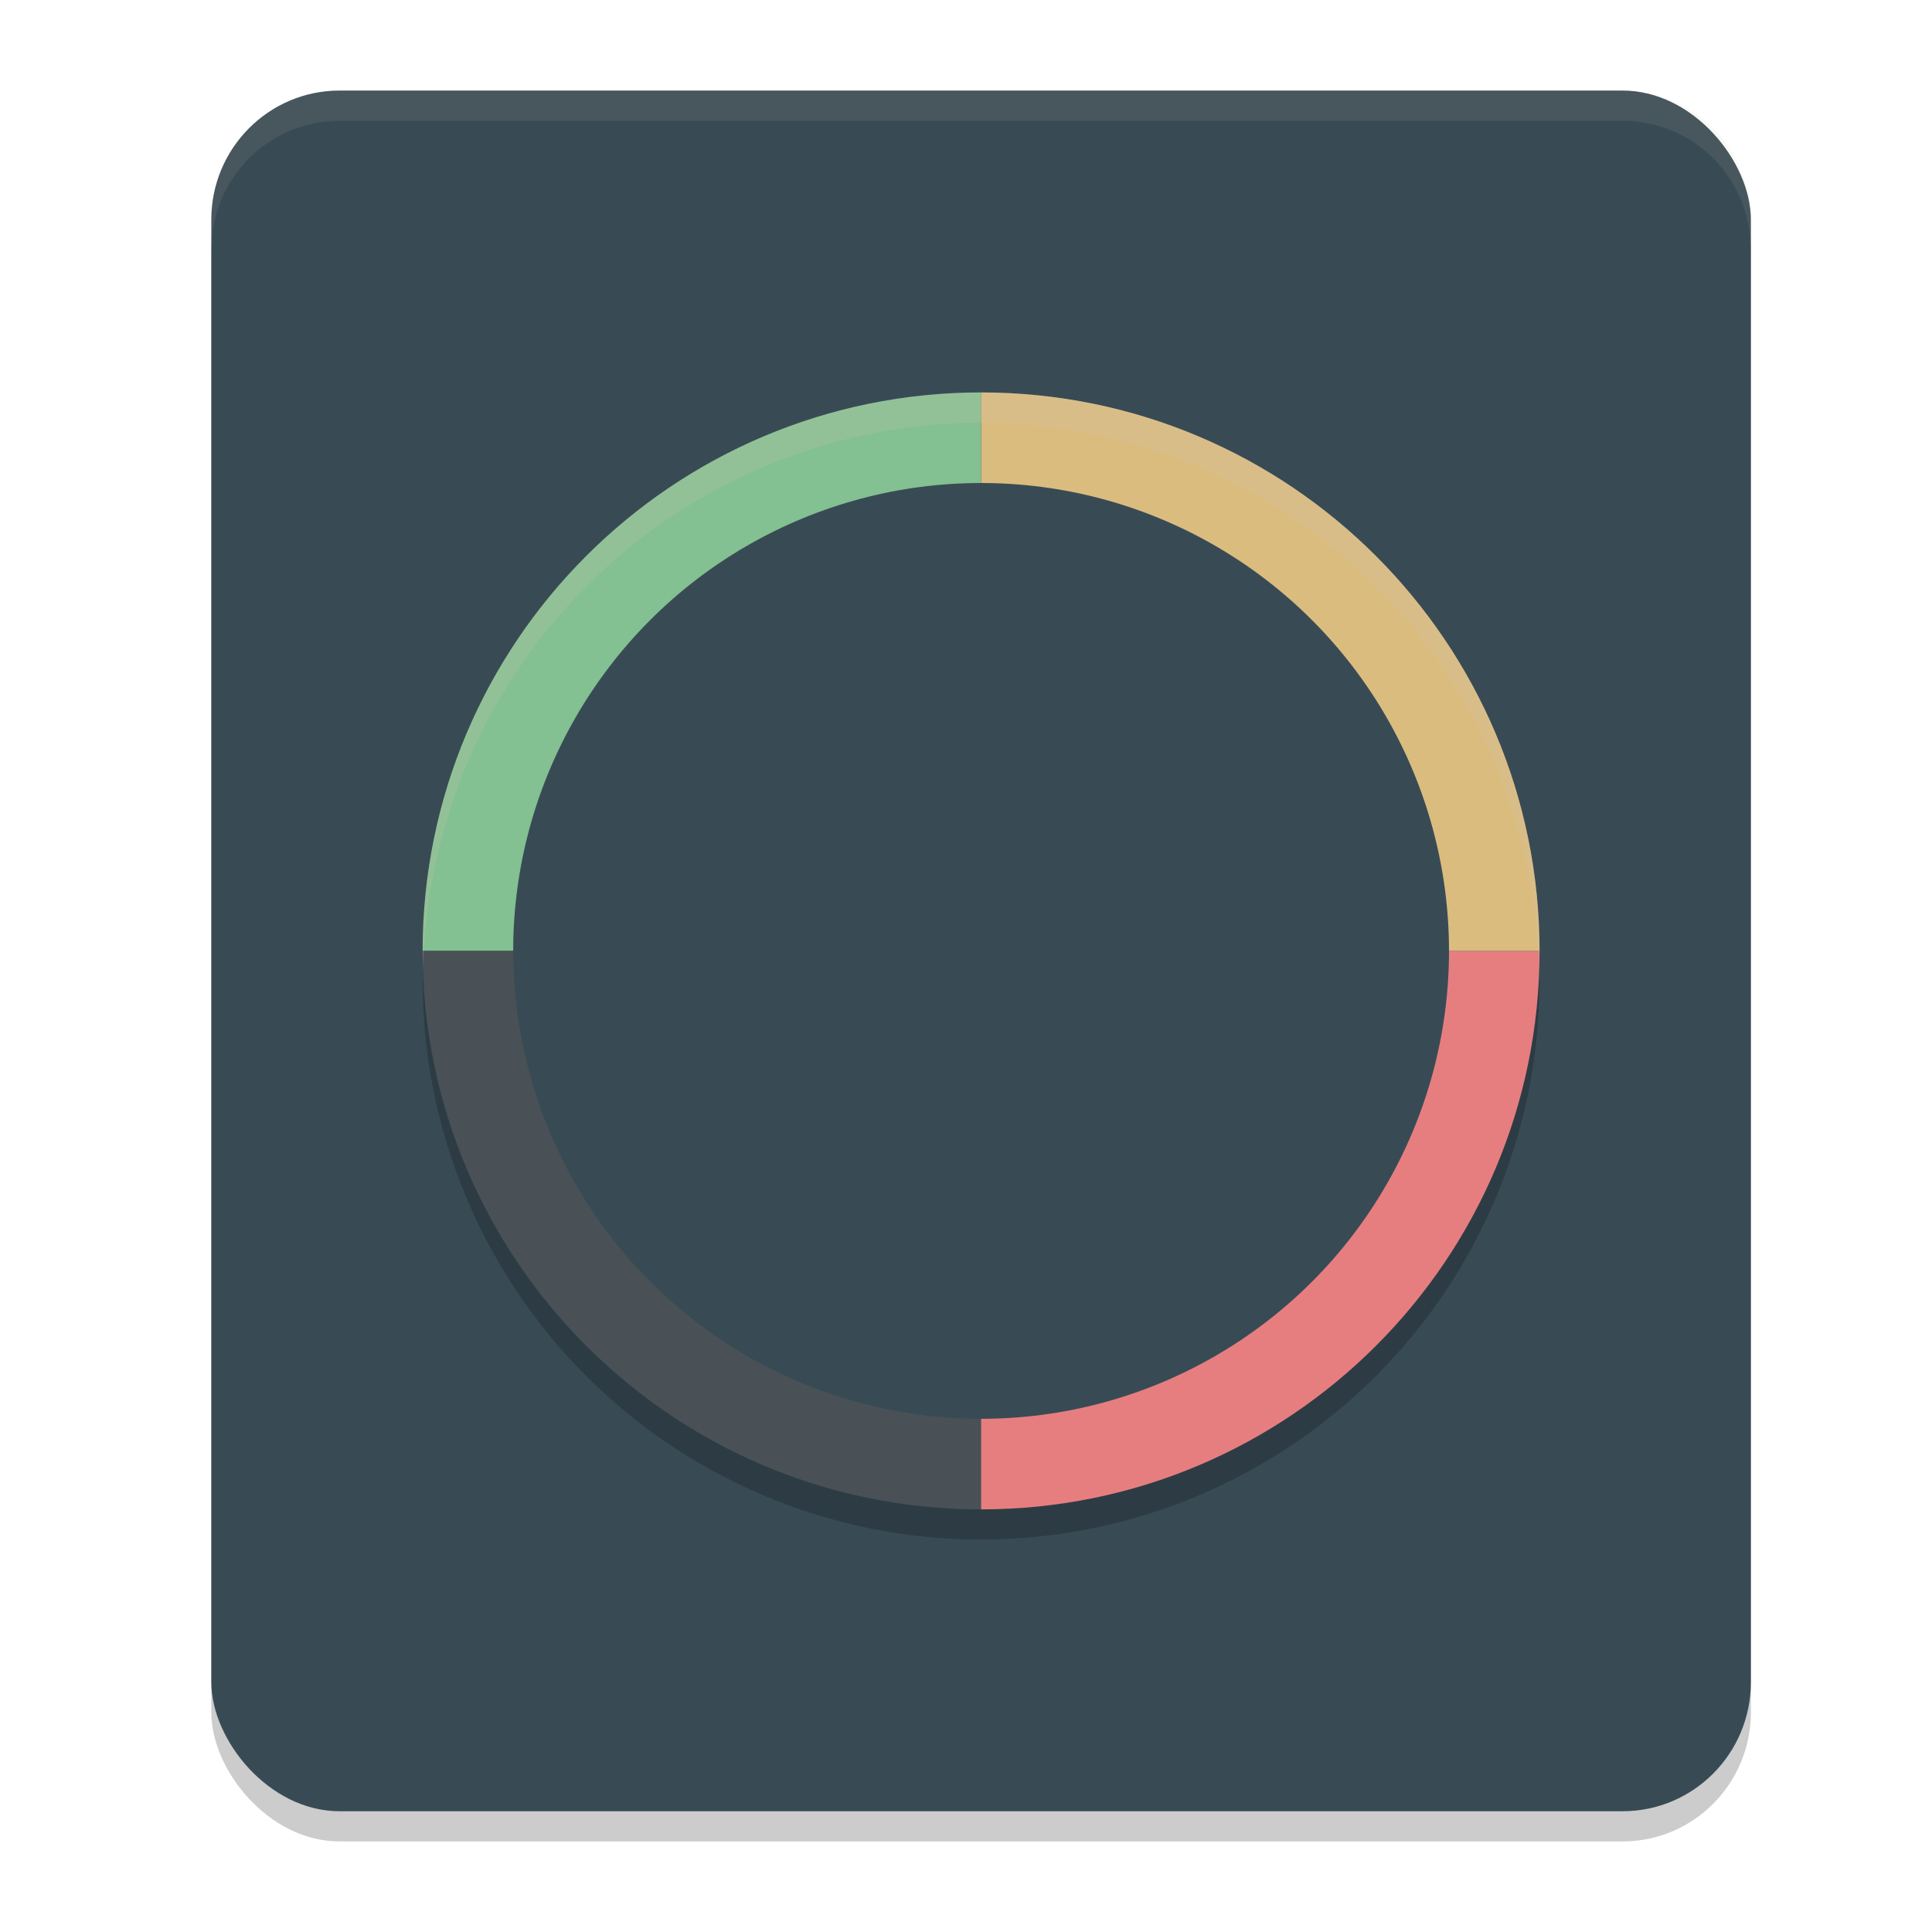 <svg xmlns="http://www.w3.org/2000/svg" width="64" height="64" version="1.1">
 <rect style="opacity:0.2" width="51" height="57" x="7" y="4" rx="4.25" ry="4.275"/>
 <rect style="fill:#384b55" width="51" height="57" x="7" y="3" rx="4.25" ry="4.275"/>
 <circle style="opacity:0.2" cx="32.5" cy="32.5" r="18.5"/>
 <path style="fill:#83c092" d="M 32.5,31.5 H 14 C 14,21.283 22.283,13 32.5,13 Z"/>
 <path style="fill:#495156" d="M 32.5,31.5 H 14 C 14,41.717 22.283,50 32.5,50 Z"/>
 <path style="fill:#e67e80" d="M 32.5,31.5 H 51 C 51,41.717 42.717,50 32.5,50 Z"/>
 <path style="fill:#dbbc7f" d="M 32.5,31.5 H 51 C 51,21.283 42.717,13 32.5,13 Z"/>
 <circle style="fill:#384b55" cx="32.5" cy="31.5" r="15.5"/>
 <circle style="fill:#384b55" cx="32.5" cy="31.5" r="8.5"/>
 <path style="opacity:0.2;fill:#d3c6aa" d="M 32.5 13 A 18.5 18.5 0 0 0 14 31.5 A 18.5 18.5 0 0 0 14.021 32.082 A 18.5 18.5 0 0 1 32.5 14 A 18.5 18.5 0 0 1 50.979 31.918 A 18.5 18.5 0 0 0 51 31.5 A 18.5 18.5 0 0 0 32.5 13 z"/>
 <path style="opacity:0.1;fill:#d3c6aa" d="M 11.25 3 C 8.896 3 7 4.907 7 7.275 L 7 8.275 C 7 5.907 8.896 4 11.25 4 L 53.75 4 C 56.105 4 58 5.907 58 8.275 L 58 7.275 C 58 4.907 56.105 3 53.75 3 L 11.25 3 z"/>
</svg>
